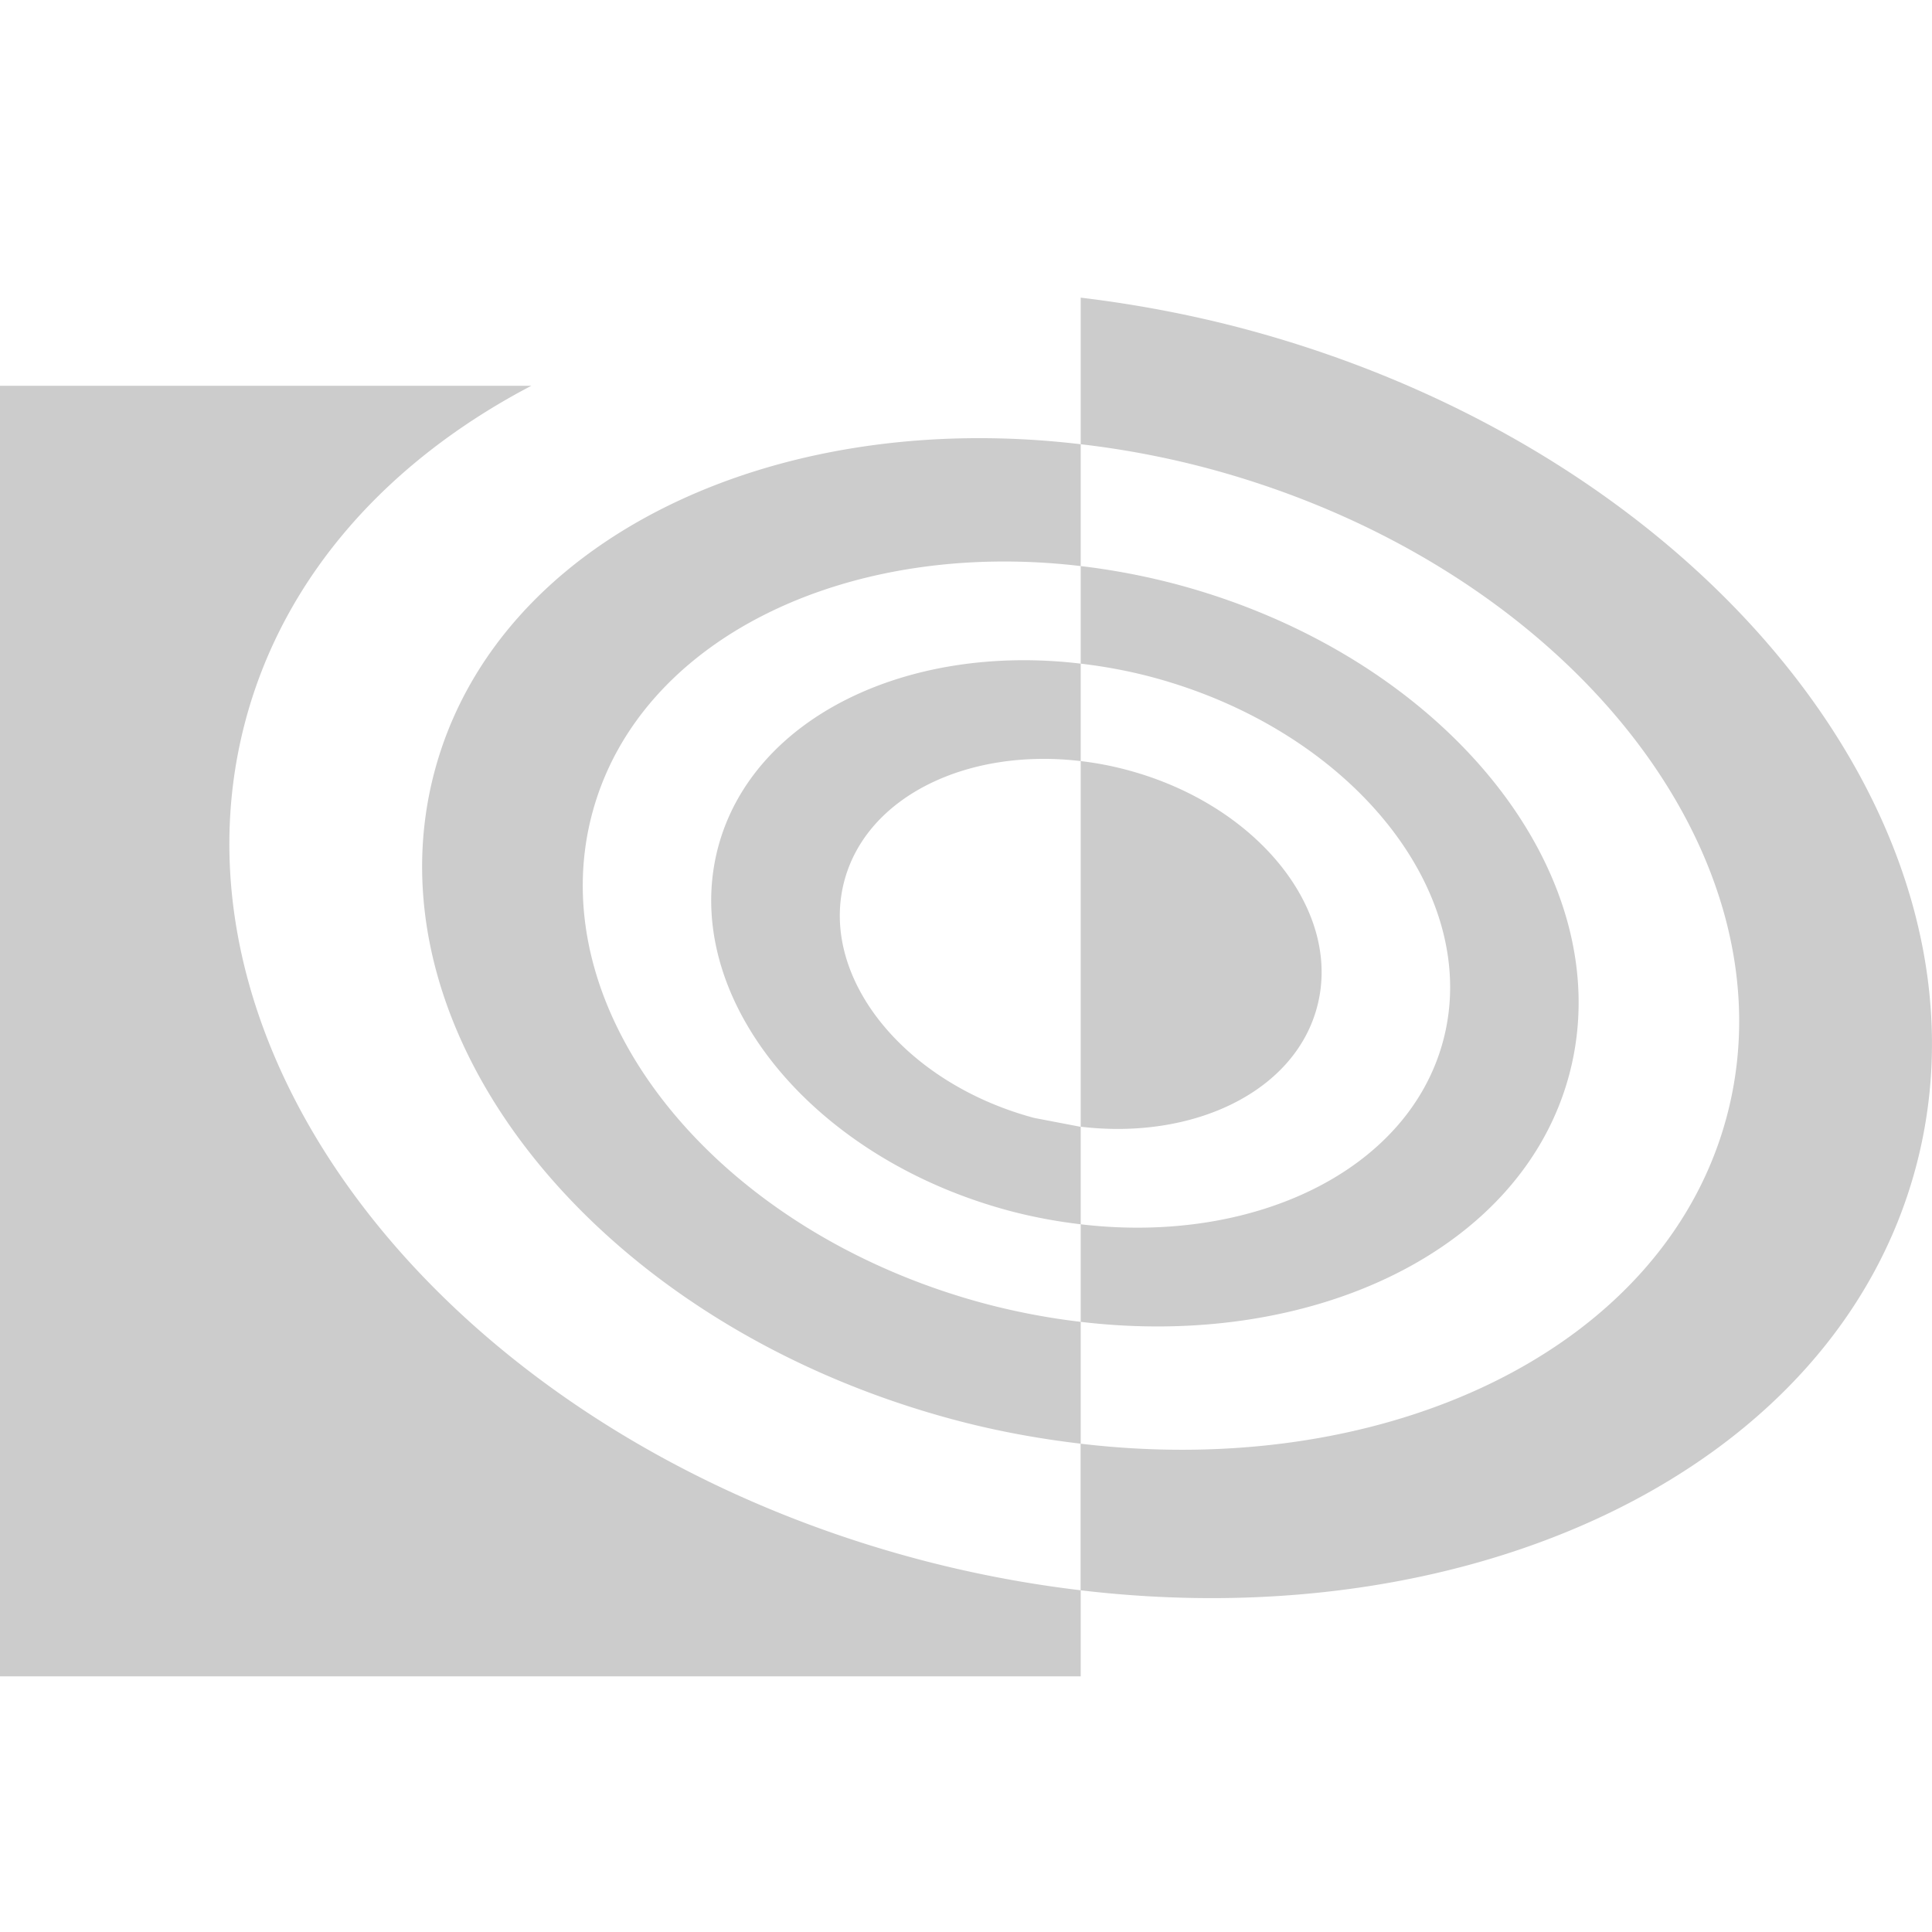 <svg xmlns="http://www.w3.org/2000/svg" viewBox="0 0 16 16"><path fill="#ccc" d="M15.865 9.671c-.663 2.474-3.614 3.892-6.916 3.499v-1.214c2.554.304 4.837-.791 5.35-2.705.583-2.175-1.34-4.58-4.295-5.372a7.396 7.396 0 0 0-1.054-.2V2.465c.45.054.906.139 1.364.261 3.819 1.024 6.305 4.133 5.551 6.945zM9.747 4.84a5.728 5.728 0 0 0-.797-.152v.808c.195.023.393.059.592.112 1.657.444 2.736 1.793 2.409 3.013-.288 1.074-1.568 1.688-3.001 1.518v.808c1.931.23 3.657-.598 4.045-2.045.44-1.645-1.013-3.464-3.248-4.062zm-.411 1.537a2.702 2.702 0 0 0-.386-.074v3.028c.934.111 1.77-.289 1.957-.99.213-.795-.49-1.675-1.571-1.964zm-1.75 6.531c-3.819-1.023-6.305-4.132-5.552-6.944C2.356 4.763 3.22 3.813 4.4 3.195H0v10.688h8.95v-.713a9.717 9.717 0 0 1-1.364-.262zm.566-2.113c-2.234-.599-3.688-2.417-3.247-4.061.387-1.448 2.114-2.275 4.045-2.046V3.679c-2.554-.304-4.837.791-5.35 2.705-.583 2.175 1.34 4.58 4.295 5.372.354.095.707.159 1.055.2v-1.009a5.713 5.713 0 0 1-.798-.152zm.412-1.537c-1.081-.29-1.784-1.17-1.571-1.965.188-.7 1.023-1.101 1.957-.99v-.807c-1.433-.171-2.714.444-3.002 1.517-.326 1.22.752 2.57 2.41 3.014.199.053.397.089.592.112v-.807l-.386-.074z"/></svg>